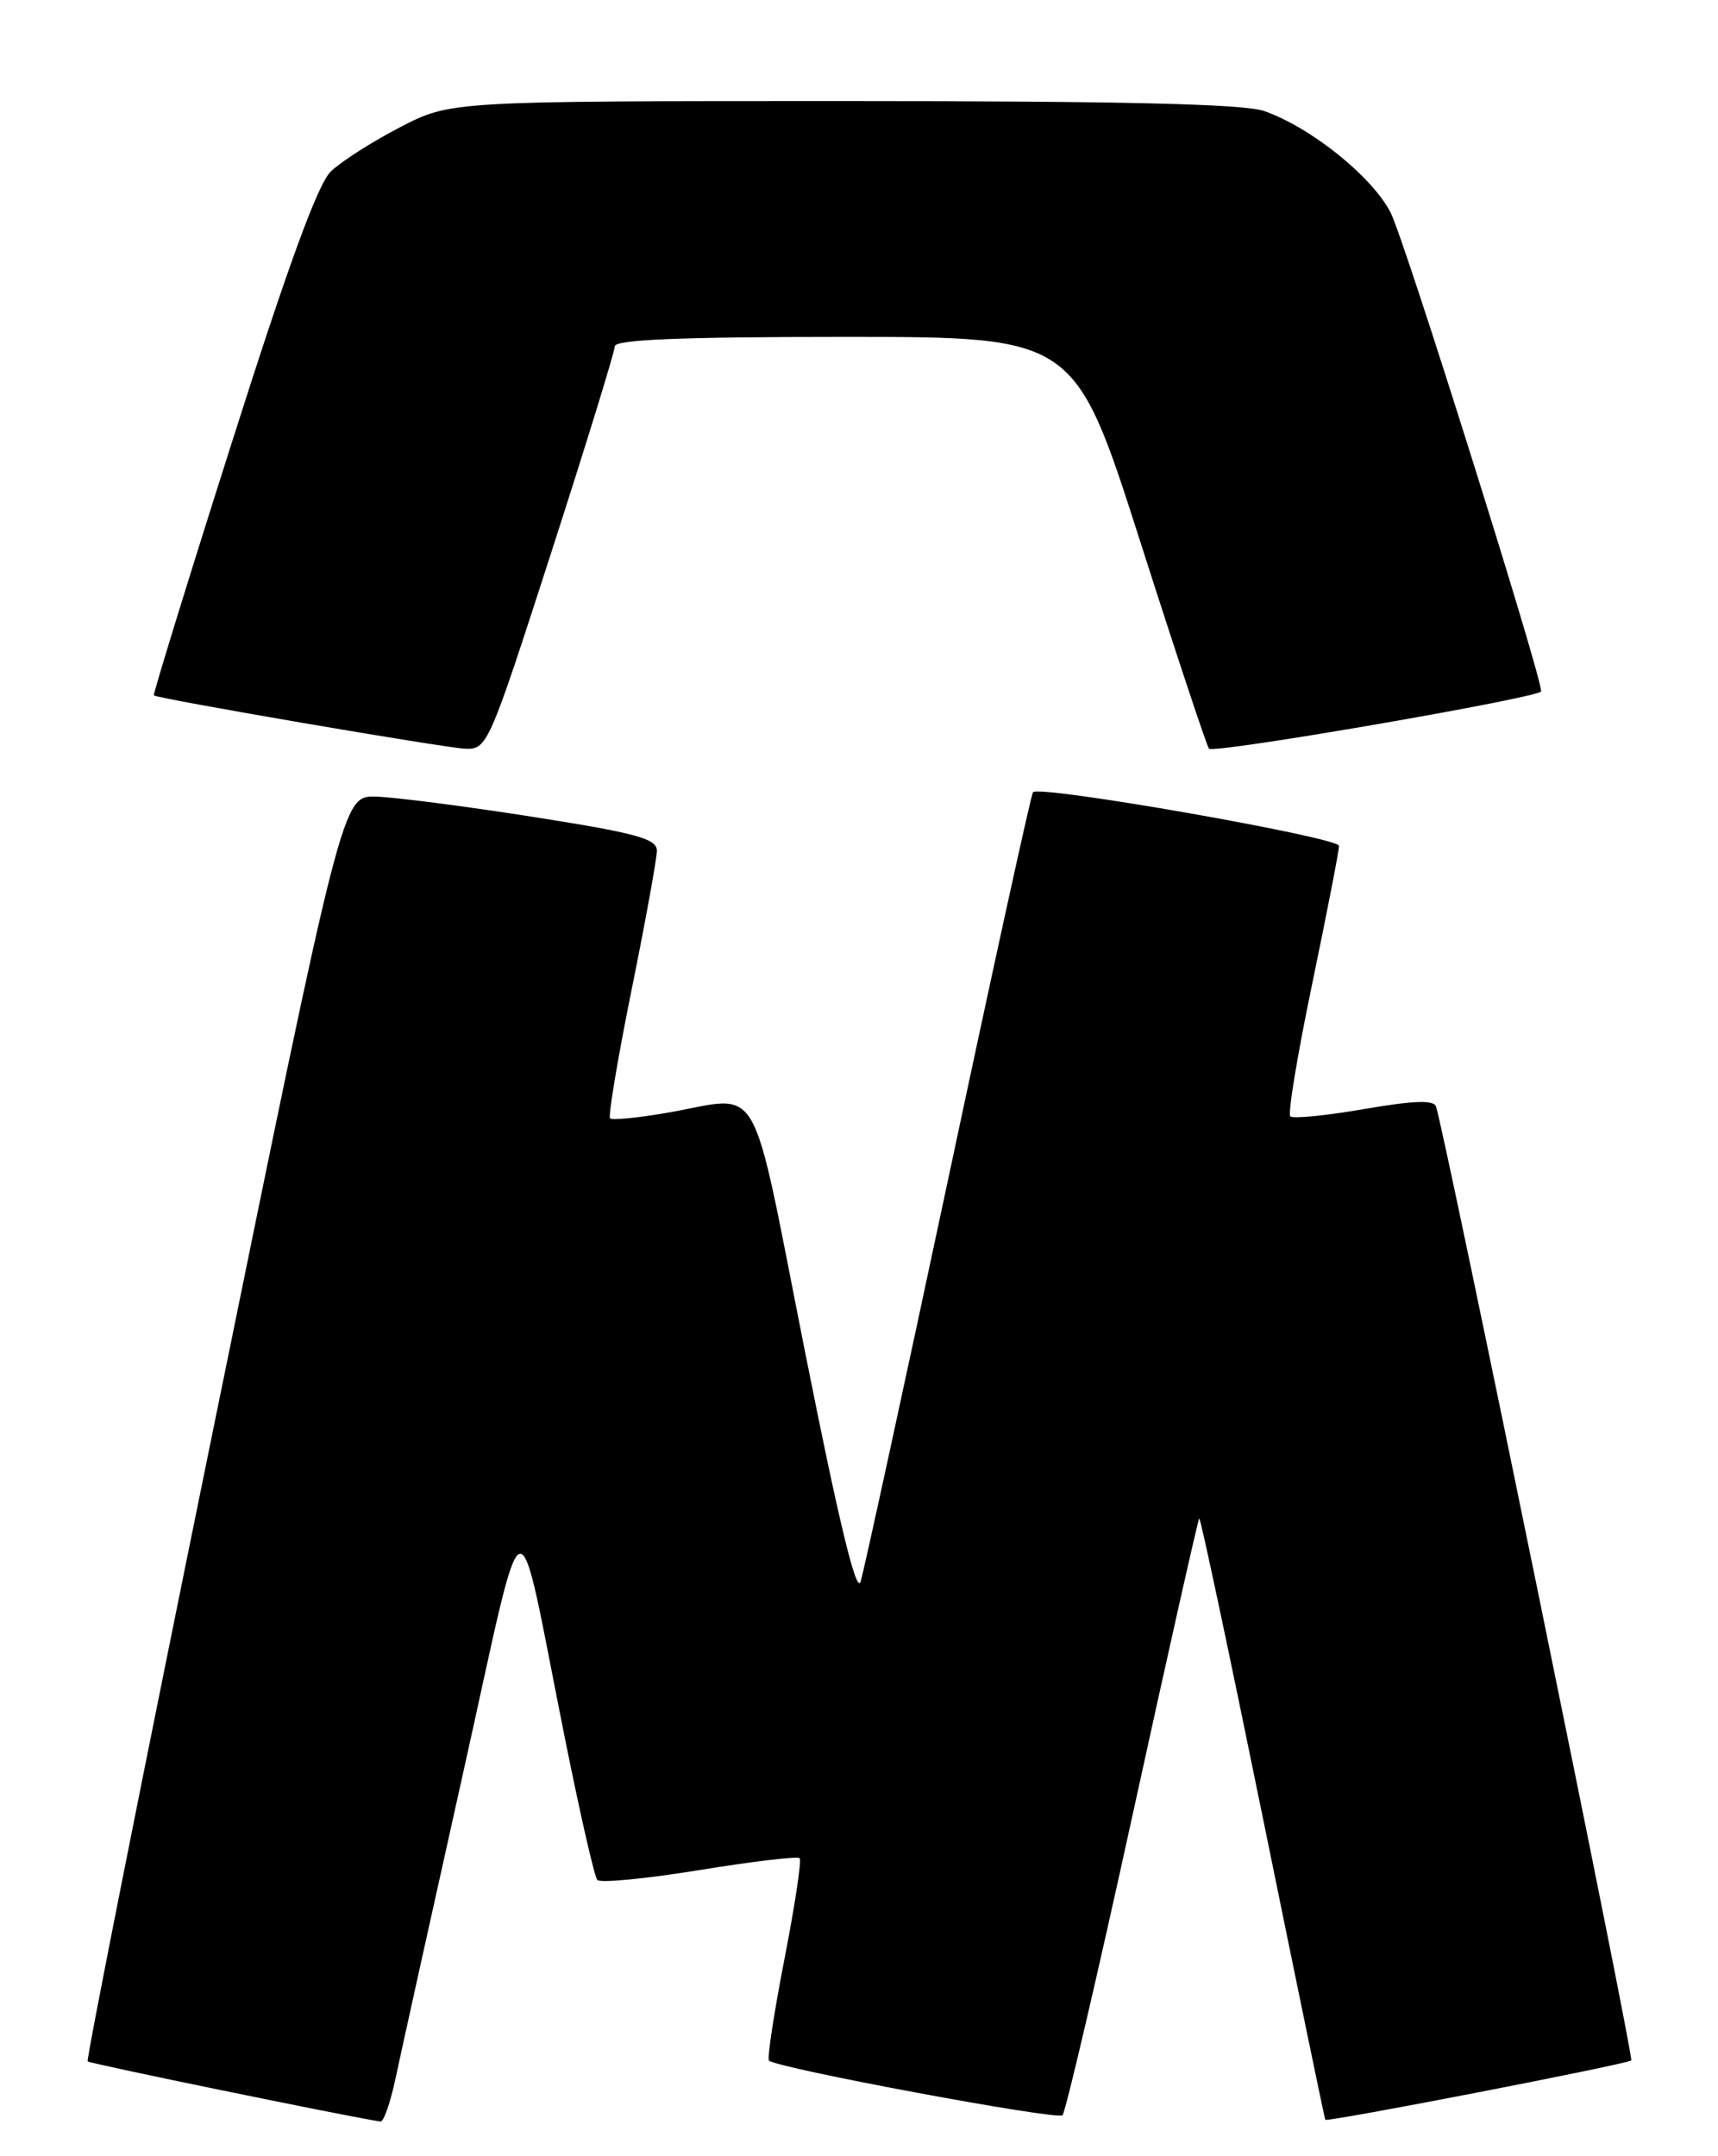 <?xml version="1.0" encoding="UTF-8" standalone="no"?>
<!DOCTYPE svg PUBLIC "-//W3C//DTD SVG 1.1//EN" "http://www.w3.org/Graphics/SVG/1.1/DTD/svg11.dtd" >
<svg xmlns="http://www.w3.org/2000/svg" xmlns:xlink="http://www.w3.org/1999/xlink" version="1.1" viewBox="0 0 204 256">
 <g >
 <path fill="currentColor"
d=" M 46.97 246.75 C 47.58 243.86 51.14 227.78 54.88 211.00 C 62.68 176.09 61.09 176.64 67.16 206.78 C 68.90 215.43 70.59 222.82 70.92 223.20 C 71.24 223.59 76.68 223.07 83.00 222.04 C 89.33 221.01 94.70 220.37 94.95 220.62 C 95.20 220.86 94.38 226.28 93.14 232.64 C 91.90 239.01 91.08 244.41 91.31 244.65 C 92.20 245.54 125.53 251.75 126.16 251.14 C 126.52 250.79 130.27 234.76 134.48 215.51 C 138.69 196.27 142.26 180.41 142.40 180.27 C 142.54 180.13 145.93 196.10 149.94 215.75 C 153.95 235.41 157.29 251.58 157.37 251.68 C 157.63 251.98 193.27 245.07 193.70 244.63 C 194.04 244.29 171.65 134.90 170.52 131.38 C 170.26 130.58 167.89 130.66 161.96 131.68 C 157.45 132.46 153.51 132.85 153.21 132.54 C 152.90 132.23 154.08 125.12 155.83 116.73 C 157.57 108.34 159.00 101.01 159.00 100.43 C 159.00 99.42 123.44 93.18 122.66 94.06 C 122.44 94.30 117.91 114.97 112.59 140.00 C 107.26 165.03 102.58 186.53 102.19 187.79 C 101.70 189.35 99.60 180.67 95.60 160.54 C 88.96 127.12 90.68 130.13 79.28 132.11 C 75.76 132.72 72.69 133.02 72.44 132.78 C 72.20 132.53 73.35 125.66 75.00 117.51 C 76.65 109.36 78.00 101.93 78.00 100.99 C 78.00 99.58 75.54 98.91 63.25 96.98 C 55.14 95.71 46.74 94.63 44.59 94.58 C 40.67 94.50 40.67 94.50 25.37 169.45 C 16.95 210.67 10.22 244.55 10.41 244.75 C 10.68 245.01 41.02 251.25 45.18 251.89 C 45.55 251.95 46.36 249.64 46.97 246.75 Z  M 65.45 65.62 C 69.60 52.76 73.00 41.73 73.00 41.12 C 73.00 40.32 80.85 40.00 100.31 40.00 C 127.62 40.00 127.62 40.00 135.37 64.22 C 139.63 77.55 143.32 88.65 143.56 88.89 C 144.18 89.51 183.00 82.80 183.00 82.08 C 182.98 80.02 166.78 28.48 165.13 25.25 C 162.94 20.97 155.66 15.12 150.10 13.18 C 147.67 12.34 133.41 12.00 100.10 12.00 C 53.50 12.00 53.50 12.00 47.50 15.11 C 44.20 16.82 40.50 19.18 39.28 20.36 C 37.74 21.85 34.20 31.53 27.56 52.44 C 22.32 68.90 18.15 82.46 18.27 82.56 C 18.78 82.97 52.70 88.78 55.20 88.89 C 57.86 89.00 58.02 88.63 65.45 65.62 Z "/>
</g>
</svg>